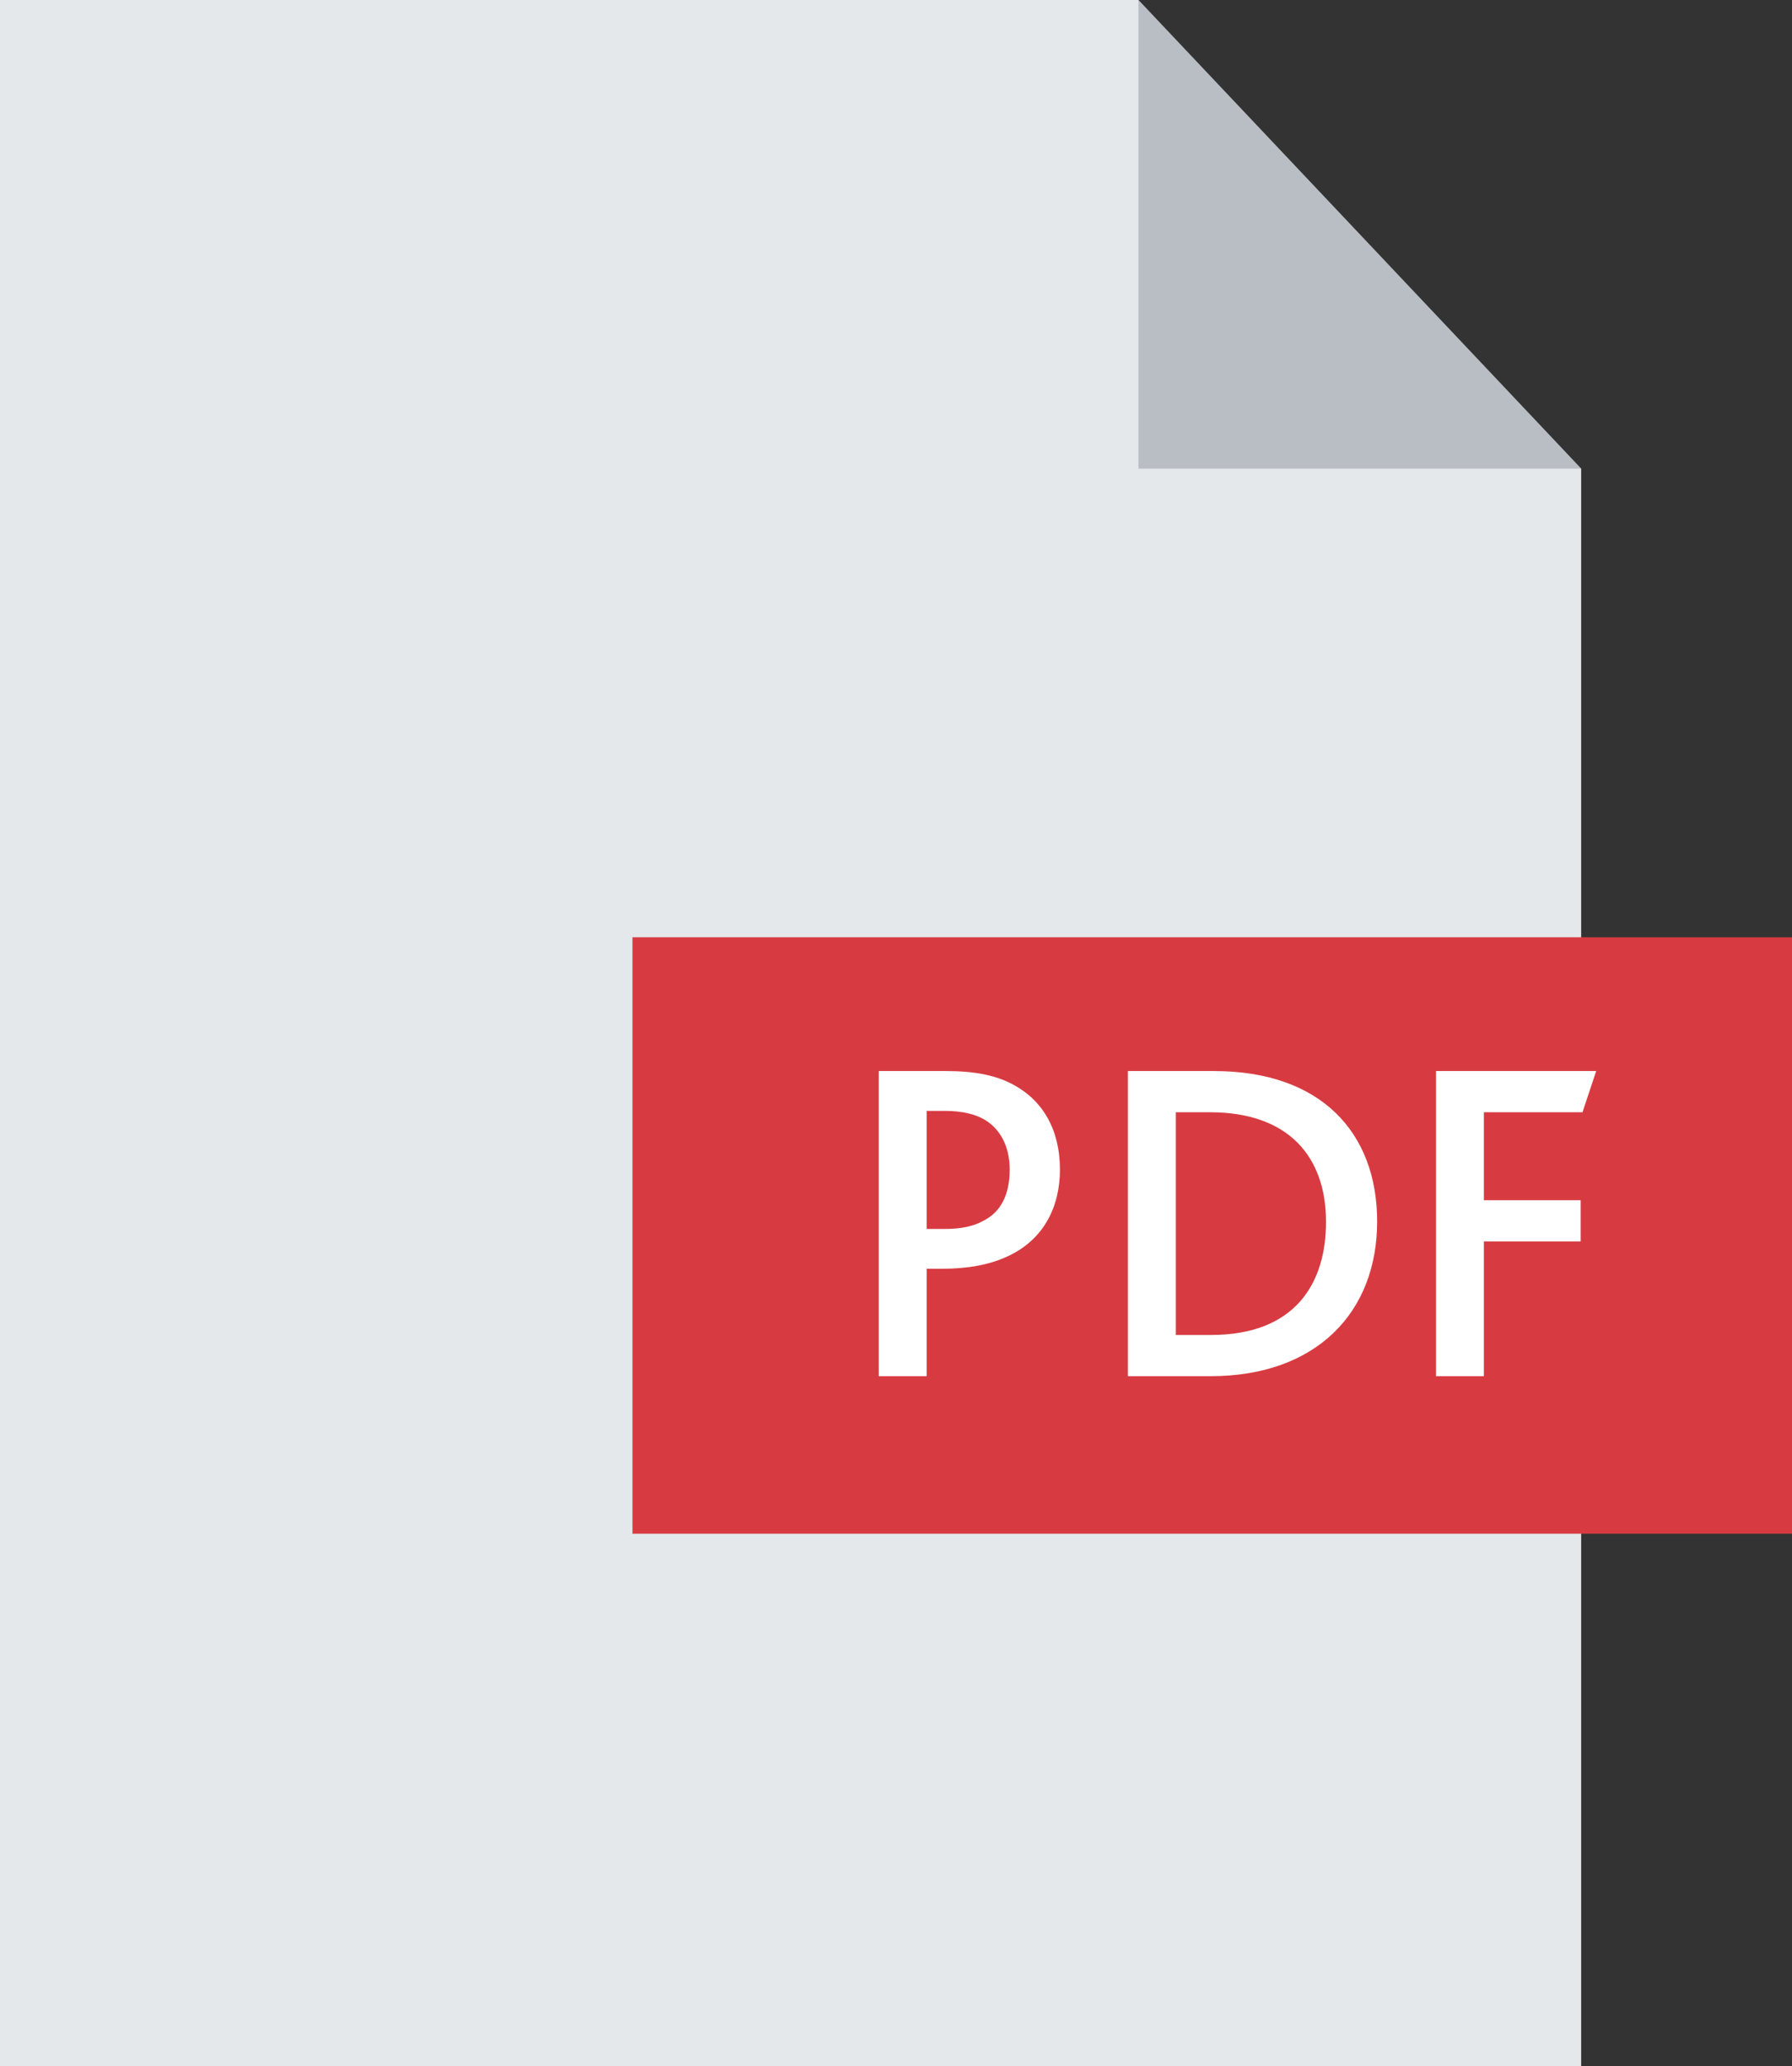 <svg width="85" height="98" viewBox="0 0 85 98" fill="none" xmlns="http://www.w3.org/2000/svg">
<rect x="0" y="0" width="85" height="98" fill="#333333" stroke="none"/>
<path d="M0 0H54L75 22.227V98H0V0Z" fill="#E5E8EB"/>
<path opacity="0.3" d="M54 0L75 22.227H54V0Z" fill="#535C69"/>
<path d="M30 44.454H85V72.742H30V44.454Z" fill="#D73B41"/>
<path d="M41.68 65.271H43.954V60.176H44.668C45.945 60.176 46.898 59.978 47.656 59.649C49.561 58.836 50.276 57.167 50.276 55.476C50.276 53.567 49.453 52.182 48.046 51.435C47.223 50.996 46.226 50.798 44.863 50.798H41.68V65.271ZM43.954 58.288V52.688H44.798C45.642 52.688 46.248 52.841 46.703 53.105C47.503 53.588 47.893 54.444 47.893 55.476C47.893 56.64 47.483 57.497 46.617 57.914C46.184 58.156 45.599 58.288 44.82 58.288H43.954ZM53.499 65.271H57.419C62.441 65.271 65.322 62.24 65.322 57.936C65.322 53.72 62.658 50.799 57.592 50.799H53.5V65.272L53.499 65.271ZM55.773 63.316V52.753H57.397C61.099 52.753 62.897 54.84 62.897 57.956C62.897 60.856 61.447 63.316 57.44 63.316H55.774H55.773ZM68.113 65.271H70.385V58.88H74.977V56.925H70.385V52.752H75.063L75.713 50.798H68.113V65.271Z" fill="white"/>
</svg>
